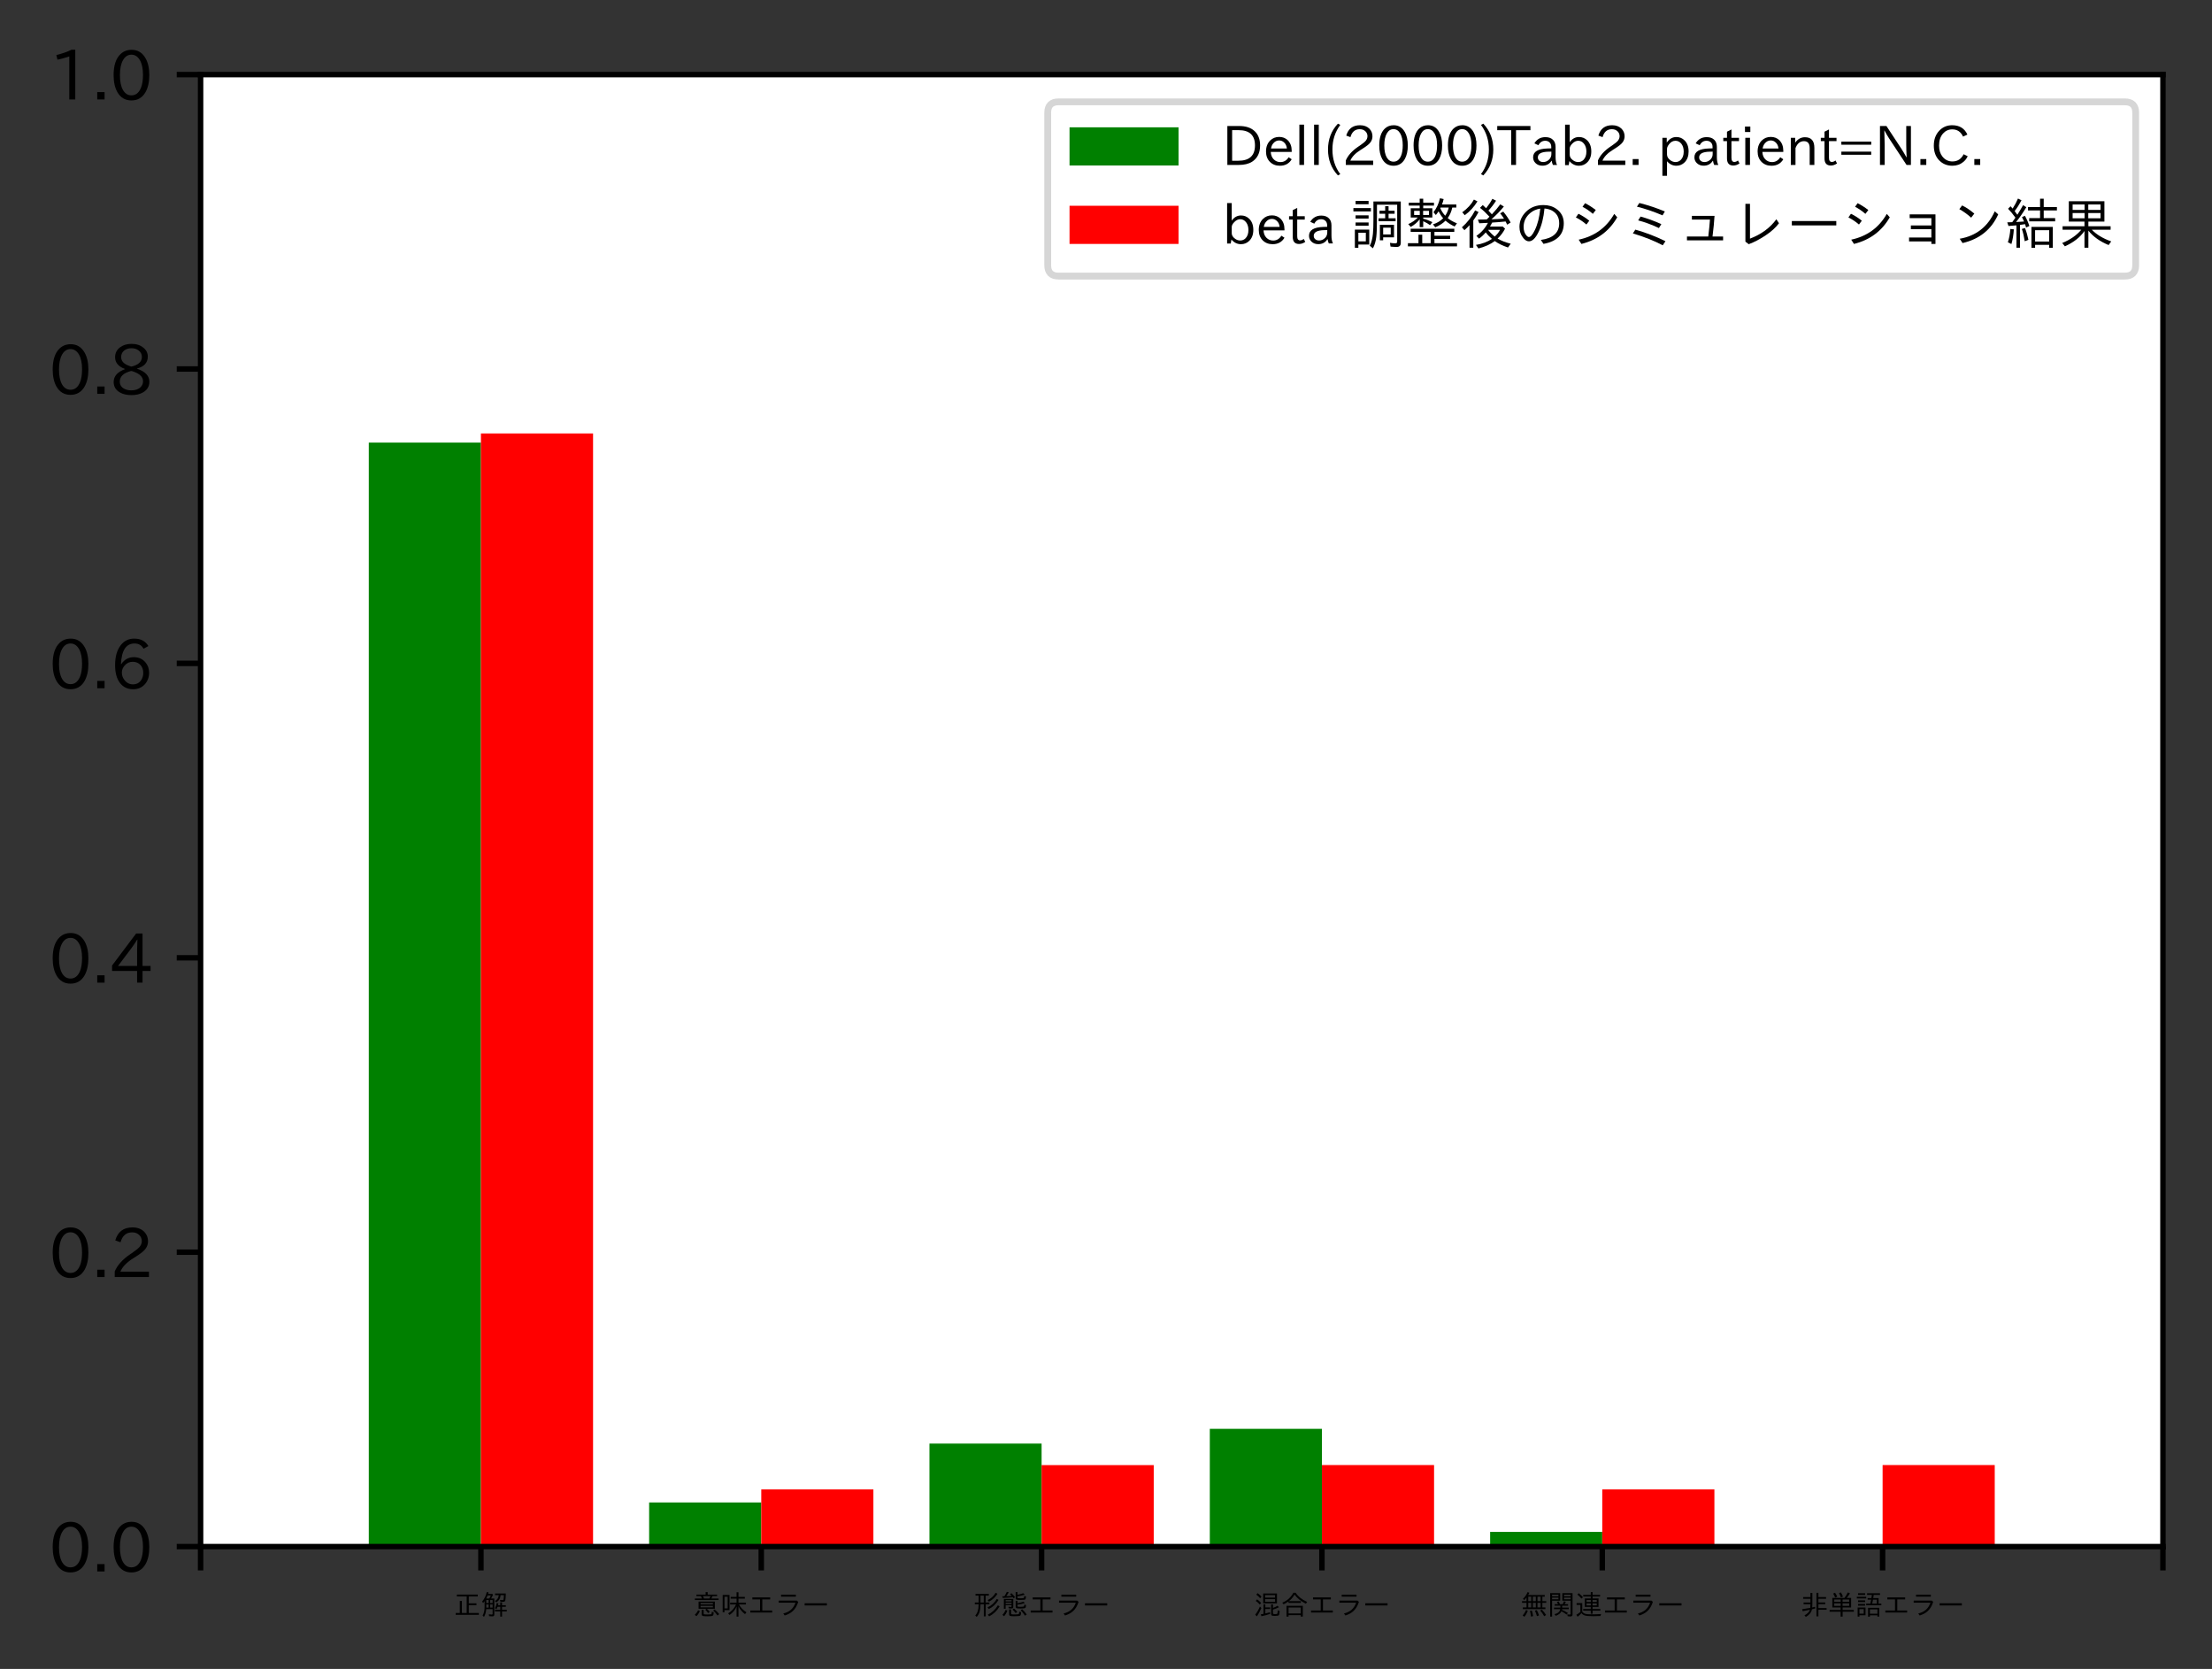 <?xml version="1.0" encoding="utf-8" standalone="no"?>
<!DOCTYPE svg PUBLIC "-//W3C//DTD SVG 1.1//EN"
  "http://www.w3.org/Graphics/SVG/1.1/DTD/svg11.dtd">
<!-- Created with matplotlib (https://matplotlib.org/) -->
<svg height="244.902pt" version="1.1" viewBox="0 0 324.639 244.902" width="324.639pt" xmlns="http://www.w3.org/2000/svg" xmlns:xlink="http://www.w3.org/1999/xlink">
 <rect x="0" y="0" width="324.639" height="244.902" fill="#333333" stroke="none"/>
 <defs>
  <style type="text/css">*{stroke-linecap:butt;stroke-linejoin:round;}</style>
 </defs>
 <g id="figure_1">
  <g id="patch_1">
   <path d="M 0 244.902 
L 324.639 244.902 
L 324.639 0 
L 0 0 
z
" style="fill:none;"/>
  </g>
  <g id="axes_1">
   <g id="patch_2">
    <path d="M 29.439 226.945 
L 317.439 226.945 
L 317.439 10.945 
L 29.439 10.945 
z
" style="fill:#ffffff;"/>
   </g>
   <g id="patch_3">
    <path clip-path="url(#pea7153e21b)" d="M 54.125 226.945 
L 70.582 226.945 
L 70.582 64.945 
L 54.125 64.945 
z
" style="fill:#008000;"/>
   </g>
   <g id="patch_4">
    <path clip-path="url(#pea7153e21b)" d="M 95.268 226.945 
L 111.725 226.945 
L 111.725 220.465 
L 95.268 220.465 
z
" style="fill:#008000;"/>
   </g>
   <g id="patch_5">
    <path clip-path="url(#pea7153e21b)" d="M 136.41 226.945 
L 152.868 226.945 
L 152.868 211.825 
L 136.41 211.825 
z
" style="fill:#008000;"/>
   </g>
   <g id="patch_6">
    <path clip-path="url(#pea7153e21b)" d="M 177.553 226.945 
L 194.01 226.945 
L 194.01 209.665 
L 177.553 209.665 
z
" style="fill:#008000;"/>
   </g>
   <g id="patch_7">
    <path clip-path="url(#pea7153e21b)" d="M 218.696 226.945 
L 235.153 226.945 
L 235.153 224.785 
L 218.696 224.785 
z
" style="fill:#008000;"/>
   </g>
   <g id="patch_8">
    <path clip-path="url(#pea7153e21b)" d="M 259.839 226.945 
L 276.296 226.945 
L 276.296 226.945 
L 259.839 226.945 
z
" style="fill:#008000;"/>
   </g>
   <g id="patch_9">
    <path clip-path="url(#pea7153e21b)" d="M 70.582 226.945 
L 87.039 226.945 
L 87.039 63.607 
L 70.582 63.607 
z
" style="fill:#ff0000;"/>
   </g>
   <g id="patch_10">
    <path clip-path="url(#pea7153e21b)" d="M 111.725 226.945 
L 128.182 226.945 
L 128.182 218.558 
L 111.725 218.558 
z
" style="fill:#ff0000;"/>
   </g>
   <g id="patch_11">
    <path clip-path="url(#pea7153e21b)" d="M 152.868 226.945 
L 169.325 226.945 
L 169.325 214.987 
L 152.868 214.987 
z
" style="fill:#ff0000;"/>
   </g>
   <g id="patch_12">
    <path clip-path="url(#pea7153e21b)" d="M 194.01 226.945 
L 210.468 226.945 
L 210.468 214.981 
L 194.01 214.981 
z
" style="fill:#ff0000;"/>
   </g>
   <g id="patch_13">
    <path clip-path="url(#pea7153e21b)" d="M 235.153 226.945 
L 251.61 226.945 
L 251.61 218.558 
L 235.153 218.558 
z
" style="fill:#ff0000;"/>
   </g>
   <g id="patch_14">
    <path clip-path="url(#pea7153e21b)" d="M 276.296 226.945 
L 292.753 226.945 
L 292.753 214.981 
L 276.296 214.981 
z
" style="fill:#ff0000;"/>
   </g>
   <g id="matplotlib.axis_1">
    <g id="xtick_1">
     <g id="line2d_1">
      <defs>
       <path d="M 0 0 
L 0 3.5 
" id="m0d20585766" style="stroke:#000000;stroke-width:0.8;"/>
      </defs>
      <g>
       <use style="stroke:#000000;stroke-width:0.8;" x="29.439" xlink:href="#m0d20585766" y="226.945"/>
      </g>
     </g>
    </g>
    <g id="xtick_2">
     <g id="line2d_2">
      <g>
       <use style="stroke:#000000;stroke-width:0.8;" x="70.582" xlink:href="#m0d20585766" y="226.945"/>
      </g>
     </g>
     <g id="text_1">
      <!-- 正解 -->
      <g transform="translate(66.582 236.942)scale(0.04 -0.04)">
       <defs>
        <path d="M 55.422 6.391 
L 92.438 6.391 
L 92.438 -0.484 
L 7.516 -0.484 
L 7.516 6.391 
L 22.516 6.391 
L 22.516 50.484 
L 30.219 50.484 
L 30.219 6.391 
L 47.797 6.391 
L 47.797 67 
L 11.719 67 
L 11.719 73.875 
L 88.422 73.875 
L 88.422 67 
L 55.422 67 
L 55.422 41.703 
L 83.641 41.703 
L 83.641 35.016 
L 55.422 35.016 
z
" id="IPAexGothic-27491"/>
        <path d="M 70.906 34.719 
L 70.906 45.406 
L 77.391 45.406 
L 77.391 34.719 
L 91.406 34.719 
L 91.406 28.906 
L 77.391 28.906 
L 77.391 18.109 
L 94.875 18.109 
L 94.875 12.109 
L 77.391 12.109 
L 77.391 -6.984 
L 70.906 -6.984 
L 70.906 12.109 
L 51.609 12.109 
L 51.609 18.109 
L 70.906 18.109 
L 70.906 28.906 
L 60.891 28.906 
Q 59.078 23.875 56.594 19.828 
L 51.609 24.125 
Q 56.25 32.375 57.906 42.719 
L 64.109 41.609 
Q 63.328 37.75 62.594 34.719 
z
M 37.406 59.422 
L 49.078 59.422 
L 49.078 0.984 
Q 49.078 -3.328 46.969 -4.781 
Q 45.312 -6 40.969 -6 
Q 35.156 -6 29.984 -5.328 
L 28.953 1.609 
Q 35.594 0.484 39.797 0.484 
Q 42.875 0.484 42.875 3.328 
L 42.875 20.609 
L 19.391 20.609 
Q 18.609 4.734 11.281 -8.016 
L 6.156 -2.781 
Q 13.484 8.844 13.484 29.203 
L 13.484 49.703 
Q 11.531 46.875 8.062 42.828 
L 4.391 48.344 
Q 17.281 63.328 21.297 83.109 
L 28.078 81.844 
Q 27.297 78.812 26.859 77.484 
L 26.562 76.422 
L 41.453 76.422 
L 44.578 73.188 
Q 41.453 66.219 37.406 59.422 
z
M 28.266 53.906 
L 19.672 53.906 
L 19.672 42.922 
L 28.266 42.922 
z
M 33.984 53.906 
L 33.984 42.922 
L 42.875 42.922 
L 42.875 53.906 
z
M 28.266 37.594 
L 19.672 37.594 
L 19.672 26.125 
L 28.266 26.125 
z
M 33.984 37.594 
L 33.984 26.125 
L 42.875 26.125 
L 42.875 37.594 
z
M 30.766 59.422 
Q 33.938 64.703 36.281 70.797 
L 24.562 70.797 
Q 22.016 64.062 19.484 59.422 
z
M 72.219 71.781 
Q 70.844 54.203 56.203 45.266 
L 51.516 50.391 
Q 63.875 56.641 65.484 71.781 
L 51.812 71.781 
L 51.812 77.781 
L 91.312 77.781 
Q 90.828 59.234 89.594 53.469 
Q 88.875 49.906 86.812 48.484 
Q 85.062 47.359 81 47.359 
Q 75.984 47.359 71.188 48.094 
L 70.312 54.297 
Q 75.297 53.469 78.812 53.469 
Q 82.281 53.469 83.016 56.25 
Q 83.938 59.859 84.375 71.781 
z
" id="IPAexGothic-35299"/>
       </defs>
       <use xlink:href="#IPAexGothic-27491"/>
       <use x="100" xlink:href="#IPAexGothic-35299"/>
      </g>
     </g>
    </g>
    <g id="xtick_3">
     <g id="line2d_3">
      <g>
       <use style="stroke:#000000;stroke-width:0.8;" x="111.725" xlink:href="#m0d20585766" y="226.945"/>
      </g>
     </g>
     <g id="text_2">
      <!-- 意味エラー -->
      <g transform="translate(101.725 236.942)scale(0.04 -0.04)">
       <defs>
        <path d="M 50.094 21.781 
Q 55.672 17.141 60.891 10.406 
L 55.078 6.109 
Q 49.469 13.719 44.531 18.359 
L 49.812 21.781 
L 20.016 21.781 
L 20.016 48.188 
L 79.781 48.188 
L 79.781 21.781 
z
M 27.297 42.875 
L 27.297 37.797 
L 72.609 37.797 
L 72.609 42.875 
z
M 27.297 32.625 
L 27.297 27.094 
L 72.609 27.094 
L 72.609 32.625 
z
M 53.422 73.781 
L 87.891 73.781 
L 87.891 68.266 
L 71.188 68.266 
Q 69.344 63.531 67 59.516 
L 93.406 59.516 
L 93.406 53.812 
L 6.5 53.812 
L 6.5 59.516 
L 32.516 59.516 
Q 30.953 63.766 28.422 68.266 
L 12.016 68.266 
L 12.016 73.781 
L 45.906 73.781 
L 45.906 82.953 
L 53.422 82.953 
z
M 36.188 68.266 
Q 37.891 65.141 39.891 59.516 
L 59.812 59.516 
Q 62.016 63.531 63.625 68.266 
z
M 6.203 -0.391 
Q 13.578 6.547 18.406 16.312 
L 24.703 13.484 
Q 19.922 2.25 12.109 -5.422 
z
M 31.391 17.672 
L 38.719 17.672 
L 38.719 4.984 
Q 38.719 2 40.328 1.562 
Q 42.141 0.875 51.312 0.875 
Q 65.375 0.875 66.797 2.203 
Q 68.172 3.375 68.609 10.984 
L 75.531 9.078 
Q 75.391 -0.531 72.406 -3.219 
Q 69.531 -5.812 53.125 -5.812 
Q 38.328 -5.812 35.297 -4.5 
Q 31.391 -3.031 31.391 2.203 
z
M 89.5 -2.984 
Q 82.906 6.984 73.484 15.484 
L 78.719 19.281 
Q 87.984 11.812 95.703 2.203 
z
" id="IPAexGothic-24847"/>
        <path d="M 68.219 37.703 
Q 77.203 20.516 95.703 8.891 
L 90.328 2.203 
Q 74.312 14.594 66.312 31.109 
L 66.312 -6.984 
L 59.422 -6.984 
L 59.422 30.172 
Q 52.047 11.672 33.641 -0.922 
L 28.516 4.984 
Q 48.344 16.75 57.516 37.703 
L 35.844 37.703 
L 35.844 44.094 
L 59.422 44.094 
L 59.422 58.984 
L 37.844 58.984 
L 37.844 65.281 
L 59.422 65.281 
L 59.422 82.375 
L 66.312 82.375 
L 66.312 65.281 
L 89.797 65.281 
L 89.797 58.984 
L 66.312 58.984 
L 66.312 44.094 
L 93.797 44.094 
L 93.797 37.703 
z
M 33.5 72.406 
L 33.5 16.797 
L 15.094 16.797 
L 15.094 8.984 
L 8.406 8.984 
L 8.406 72.406 
z
M 15.094 66.016 
L 15.094 23.094 
L 26.703 23.094 
L 26.703 66.016 
z
" id="IPAexGothic-21619"/>
        <path d="M 17.328 63.484 
L 82.719 63.484 
L 82.719 56.156 
L 53.812 56.156 
L 53.812 15.438 
L 89.984 15.438 
L 89.984 8.016 
L 10.016 8.016 
L 10.016 15.438 
L 45.516 15.438 
L 45.516 56.156 
L 17.328 56.156 
z
" id="IPAexGothic-12456"/>
        <path d="M 22.609 73.578 
L 76.906 73.578 
L 76.906 66.156 
L 22.609 66.156 
z
M 14.016 51.609 
L 80.812 51.609 
L 85.594 47.078 
Q 79.203 26.078 65.922 13.672 
Q 54.297 2.828 36.031 -2.828 
L 30.812 4.594 
Q 64.844 12.25 75.531 44.188 
L 14.016 44.188 
z
" id="IPAexGothic-12521"/>
        <path d="M 9.188 42 
L 90.766 42 
L 90.766 33.984 
L 9.188 33.984 
z
" id="IPAexGothic-12540"/>
       </defs>
       <use xlink:href="#IPAexGothic-24847"/>
       <use x="100" xlink:href="#IPAexGothic-21619"/>
       <use x="200" xlink:href="#IPAexGothic-12456"/>
       <use x="300" xlink:href="#IPAexGothic-12521"/>
       <use x="400" xlink:href="#IPAexGothic-12540"/>
      </g>
     </g>
    </g>
    <g id="xtick_4">
     <g id="line2d_4">
      <g>
       <use style="stroke:#000000;stroke-width:0.8;" x="152.868" xlink:href="#m0d20585766" y="226.945"/>
      </g>
     </g>
     <g id="text_3">
      <!-- 形態エラー -->
      <g transform="translate(142.868 236.942)scale(0.04 -0.04)">
       <defs>
        <path d="M 44.625 70.125 
L 44.625 44.672 
L 58.5 44.672 
L 58.5 38.375 
L 44.922 38.375 
L 44.922 -6 
L 38.031 -6 
L 38.031 38.375 
L 25.828 38.375 
L 25.828 37.406 
Q 25.828 22.266 22.906 11.859 
Q 19.781 0.922 11.812 -8.203 
L 6.641 -2.828 
Q 18.953 10.406 18.953 36.578 
L 18.953 38.375 
L 5.031 38.375 
L 5.031 44.672 
L 18.953 44.672 
L 18.953 70.125 
L 7.516 70.125 
L 7.516 76.422 
L 56.391 76.422 
L 56.391 70.125 
z
M 37.75 70.125 
L 25.828 70.125 
L 25.828 44.672 
L 37.75 44.672 
z
M 52.641 0.094 
Q 75.922 11.531 89.5 34.422 
L 96 30.719 
Q 81.5 6.297 57.625 -6 
z
M 52.094 53.516 
Q 71.344 62.984 81.203 80.328 
L 88.031 76.703 
Q 76.125 57.766 57.031 47.906 
z
M 51.609 27 
Q 73.188 36.422 85.5 57.906 
L 92 54.391 
Q 78.516 31.734 56.391 20.906 
z
" id="IPAexGothic-24418"/>
        <path d="M 13.531 67.828 
Q 19.047 75.922 22.406 83.984 
L 29.641 82.328 
Q 24.953 74.078 20.609 67.922 
Q 29 68.062 40.531 68.797 
Q 37.453 72.266 34.234 75.484 
L 39.406 78.906 
Q 46.625 72.266 52.734 64.312 
L 47.219 60.203 
Q 46.094 61.719 44.094 64.312 
Q 31.547 62.406 7.719 61.531 
L 5.609 67.672 
Q 12.938 67.672 13.531 67.828 
z
M 46.188 58.016 
L 46.188 29.688 
Q 46.188 25.344 44.391 24.031 
Q 42.828 22.906 38.922 22.906 
Q 34.516 22.906 29.391 23.391 
L 28.422 29.391 
Q 33.344 28.516 37.109 28.516 
Q 39.703 28.516 39.703 31.203 
L 39.703 35.109 
L 18.109 35.109 
L 18.109 21.734 
L 11.625 21.734 
L 11.625 58.016 
z
M 18.109 53.422 
L 18.109 48.875 
L 39.703 48.875 
L 39.703 53.422 
z
M 18.109 44.281 
L 18.109 39.594 
L 39.703 39.594 
L 39.703 44.281 
z
M 61.422 42.281 
Q 73.484 43.891 83.25 47.906 
L 88.625 42.578 
Q 75.25 38.422 61.422 36.672 
L 61.422 32.562 
Q 61.422 29.828 63.531 29.391 
Q 65.875 28.906 72.656 28.906 
Q 84.422 28.906 85.453 31.109 
Q 86.188 32.719 86.328 37.156 
L 92.922 35.594 
Q 92.922 34.672 92.828 34.375 
Q 92.531 27.641 90.922 25.594 
Q 88.672 22.703 72.859 22.703 
Q 59.625 22.703 57.125 24.312 
Q 54.828 25.984 54.828 30.172 
L 54.828 50.984 
L 61.422 50.984 
z
M 61.422 73.094 
Q 73.922 75.344 82.625 79 
L 88.141 73.578 
Q 75.734 69.484 61.422 67.391 
L 61.422 64.109 
Q 61.422 61.328 63.141 60.688 
Q 64.938 60.203 71.234 60.203 
Q 83.734 60.203 84.906 61.719 
Q 86.234 63.141 86.234 68.703 
L 92.719 67.188 
Q 92.281 57.422 89.75 55.906 
Q 86.812 54.203 71.734 54.203 
Q 60.938 54.203 58.109 55.328 
Q 54.828 56.641 54.828 61.281 
L 54.828 83.016 
L 61.422 83.016 
z
M 6.203 -0.391 
Q 13.875 6.984 17.828 17.672 
L 24.422 15.484 
Q 20.125 2.828 12.203 -5.516 
z
M 30.719 19.484 
L 38.031 19.484 
L 38.031 5.609 
Q 38.031 2.297 40.047 1.656 
Q 41.891 0.984 50.641 0.984 
Q 64.984 0.984 66.547 2.984 
Q 67.828 4.594 67.828 11.375 
L 74.859 9.281 
Q 74.703 -0.688 71.734 -3.219 
Q 68.891 -5.609 49.031 -5.609 
Q 37.312 -5.609 34.422 -4.391 
Q 30.719 -2.781 30.719 2.094 
z
M 89.109 -3.516 
Q 81.688 8.109 73.094 16.406 
L 78.812 19.922 
Q 87.156 12.312 95.406 0.875 
z
M 54.938 5.906 
Q 48.969 13.719 43.219 18.703 
L 48.531 23 
Q 55.422 17.047 60.688 10.594 
z
" id="IPAexGothic-24907"/>
       </defs>
       <use xlink:href="#IPAexGothic-24418"/>
       <use x="100" xlink:href="#IPAexGothic-24907"/>
       <use x="200" xlink:href="#IPAexGothic-12456"/>
       <use x="300" xlink:href="#IPAexGothic-12521"/>
       <use x="400" xlink:href="#IPAexGothic-12540"/>
      </g>
     </g>
    </g>
    <g id="xtick_5">
     <g id="line2d_5">
      <g>
       <use style="stroke:#000000;stroke-width:0.8;" x="194.01" xlink:href="#m0d20585766" y="226.945"/>
      </g>
     </g>
     <g id="text_4">
      <!-- 混合エラー -->
      <g transform="translate(184.01 236.942)scale(0.04 -0.04)">
       <defs>
        <path d="M 35.5 3.219 
L 35.5 37.891 
L 42.391 37.891 
L 42.391 26.906 
L 60.062 26.906 
L 60.062 20.906 
L 42.391 20.906 
L 42.391 4.688 
Q 52.547 6.984 59.766 9.078 
L 60.062 3.078 
Q 44.781 -2.25 28.172 -5.516 
L 25.594 1.312 
Q 31.891 2.391 35.5 3.219 
z
M 85.016 77.875 
L 85.016 41.609 
L 34.516 41.609 
L 34.516 77.875 
z
M 41.5 71.969 
L 41.5 62.797 
L 78.031 62.797 
L 78.031 71.969 
z
M 41.5 57.172 
L 41.5 47.516 
L 78.031 47.516 
L 78.031 57.172 
z
M 70.406 25 
Q 80.125 28.219 87.109 32.906 
L 92.281 27.484 
Q 83.203 22.469 70.406 18.891 
L 70.406 6.109 
Q 70.406 3.422 72.312 2.688 
Q 73.969 2.094 78.328 2.094 
Q 85.359 2.094 86.422 4.109 
Q 87.641 6.734 87.797 16.219 
L 94.828 13.812 
Q 94.047 0.984 92.188 -1.516 
Q 89.938 -4.391 78.031 -4.391 
Q 69.438 -4.391 67 -3.375 
Q 63.625 -2.047 63.625 2.984 
L 63.625 37.891 
L 70.406 37.891 
z
M 23.438 60.406 
Q 17.672 67.234 9.234 73.781 
L 14.016 79.109 
Q 21.234 74.359 28.328 66.406 
z
M 21.922 37.406 
Q 15.094 45.406 7.234 50.781 
L 12.016 56.297 
Q 20.844 50.141 27 43.109 
z
M 5.328 0.094 
Q 14.938 12.5 22.516 29.984 
L 27.828 24.422 
Q 19.828 6.109 11.328 -6.109 
z
" id="IPAexGothic-28151"/>
        <path d="M 28.609 49.812 
L 72.703 49.812 
L 72.703 43.406 
L 27.297 43.406 
L 27.297 48.828 
Q 19.922 43.406 9.281 38.328 
L 4.594 44.188 
Q 31.344 54.828 45.172 80.422 
L 53.609 80.422 
Q 67.672 59.469 95.703 46.922 
L 91.109 40.438 
Q 64.359 53.375 49.609 73.922 
Q 41.406 59.469 28.609 49.812 
z
M 79.891 32.625 
L 79.891 -7.031 
L 72.469 -7.031 
L 72.469 -1.516 
L 27.594 -1.516 
L 27.594 -7.031 
L 20.062 -7.031 
L 20.062 32.625 
z
M 27.594 26.422 
L 27.594 4.688 
L 72.469 4.688 
L 72.469 26.422 
z
" id="IPAexGothic-21512"/>
       </defs>
       <use xlink:href="#IPAexGothic-28151"/>
       <use x="100" xlink:href="#IPAexGothic-21512"/>
       <use x="200" xlink:href="#IPAexGothic-12456"/>
       <use x="300" xlink:href="#IPAexGothic-12521"/>
       <use x="400" xlink:href="#IPAexGothic-12540"/>
      </g>
     </g>
    </g>
    <g id="xtick_6">
     <g id="line2d_6">
      <g>
       <use style="stroke:#000000;stroke-width:0.8;" x="235.153" xlink:href="#m0d20585766" y="226.945"/>
      </g>
     </g>
     <g id="text_5">
      <!-- 無関連エラー -->
      <g transform="translate(223.153 236.942)scale(0.04 -0.04)">
       <defs>
        <path d="M 80.219 66.219 
L 80.219 49.812 
L 94.438 49.812 
L 94.438 43.609 
L 80.219 43.609 
L 80.219 26.812 
L 91.406 26.812 
L 91.406 20.609 
L 8.5 20.609 
L 8.5 26.812 
L 22.016 26.812 
L 22.016 43.609 
L 5.516 43.609 
L 5.516 49.812 
L 22.016 49.812 
L 22.016 63.188 
Q 18.062 57.672 13.812 53.719 
L 8.938 58.297 
Q 20.172 68.656 26.031 82.906 
L 32.719 80.609 
Q 31.844 78.766 28.125 72.312 
L 89.016 72.312 
L 89.016 66.219 
z
M 28.516 66.219 
L 28.516 49.812 
L 39.312 49.812 
L 39.312 66.219 
z
M 45.406 66.219 
L 45.406 49.812 
L 56.203 49.812 
L 56.203 66.219 
z
M 62.312 66.219 
L 62.312 49.812 
L 73.734 49.812 
L 73.734 66.219 
z
M 73.734 43.609 
L 62.312 43.609 
L 62.312 26.812 
L 73.734 26.812 
z
M 56.203 43.609 
L 45.406 43.609 
L 45.406 26.812 
L 56.203 26.812 
z
M 39.312 43.609 
L 28.516 43.609 
L 28.516 26.812 
L 39.312 26.812 
z
M 7.906 -2.484 
Q 15.578 5.766 20.219 17.281 
L 26.812 14.594 
Q 21.875 1.422 14.203 -7.625 
z
M 38.531 -6.891 
Q 37.359 4 34.719 14.109 
L 41.5 15.484 
Q 44.828 5.469 46.297 -5.172 
z
M 60.297 -5.328 
Q 57.172 6.453 52.828 14.891 
L 59.719 17.094 
Q 64.062 9.031 67.922 -2.484 
z
M 87.016 -5.609 
Q 79.594 7.328 72.125 15.484 
L 78.219 18.891 
Q 87.156 9.516 93.891 -0.984 
z
" id="IPAexGothic-28961"/>
        <path d="M 45.609 79.109 
L 45.609 51.375 
L 15.875 51.375 
L 15.875 -7.031 
L 8.891 -7.031 
L 8.891 79.109 
z
M 15.875 73.578 
L 15.875 67.672 
L 39.203 67.672 
L 39.203 73.578 
z
M 15.875 62.797 
L 15.875 56.688 
L 39.203 56.688 
L 39.203 62.797 
z
M 90.969 79.109 
L 90.969 0.688 
Q 90.969 -6.391 82.766 -6.391 
Q 77.438 -6.391 73 -5.719 
L 71.781 1.516 
Q 75.641 0.484 80.562 0.484 
Q 83.891 0.484 83.891 3.812 
L 83.891 51.375 
L 53.469 51.375 
L 53.469 79.109 
z
M 59.859 73.578 
L 59.859 67.672 
L 83.891 67.672 
L 83.891 73.578 
z
M 59.859 62.797 
L 59.859 56.688 
L 83.891 56.688 
L 83.891 62.797 
z
M 37.891 38.719 
Q 36.375 42.391 33.594 46.484 
L 39.984 48.781 
Q 42.328 44.781 44.672 38.719 
L 55.078 38.719 
Q 58.062 44.484 59.469 49.172 
L 66.5 47.219 
Q 63.812 41.703 61.766 38.719 
L 74.469 38.719 
L 74.469 33.016 
L 52.984 33.016 
L 52.984 26.125 
L 77 26.125 
L 77 20.312 
L 52.594 20.312 
Q 52.547 19.734 52.094 17.828 
Q 62.75 13.484 73.969 6.391 
L 69.188 0.531 
Q 60.75 6.891 51.266 11.922 
Q 51.219 11.969 50.641 12.312 
Q 50.391 12.453 50.297 12.5 
Q 45.016 1.562 29.297 -4 
L 24.812 1.906 
Q 43.266 6.391 45.797 20.312 
L 22.906 20.312 
L 22.906 26.125 
L 46.297 26.125 
L 46.297 33.016 
L 25.391 33.016 
L 25.391 38.719 
z
" id="IPAexGothic-38306"/>
        <path d="M 57.812 59.625 
L 57.812 66.797 
L 30.078 66.797 
L 30.078 72.609 
L 57.812 72.609 
L 57.812 83.016 
L 64.5 83.016 
L 64.5 72.609 
L 92 72.609 
L 92 66.797 
L 64.5 66.797 
L 64.5 59.625 
L 86.281 59.625 
L 86.281 28.562 
L 64.5 28.562 
L 64.5 21 
L 92.969 21 
L 92.969 14.984 
L 64.5 14.984 
L 64.5 3.719 
L 57.812 3.719 
L 57.812 14.984 
L 29.984 14.984 
L 29.984 21 
L 57.812 21 
L 57.812 28.562 
L 35.984 28.562 
L 35.984 59.625 
z
M 58.016 53.906 
L 42.484 53.906 
L 42.484 46.922 
L 58.016 46.922 
z
M 64.312 53.906 
L 64.312 46.922 
L 79.781 46.922 
L 79.781 53.906 
z
M 58.016 41.406 
L 42.484 41.406 
L 42.484 34.188 
L 58.016 34.188 
z
M 64.312 41.406 
L 64.312 34.188 
L 79.781 34.188 
L 79.781 41.406 
z
M 26.562 11.188 
Q 30.422 5.859 37.062 3.562 
Q 43.656 1.375 61.469 1.375 
Q 75.984 1.375 95.953 2.594 
Q 94.094 -0.828 93.359 -4.781 
Q 76.266 -5.422 66.844 -5.422 
Q 44.875 -5.422 36.188 -2.828 
Q 28.031 -0.25 23.688 5.906 
Q 18.359 -0.531 9.578 -7.516 
L 4.984 -0.203 
Q 13.719 4.938 19.672 10.203 
L 19.672 35.984 
L 5.859 35.984 
L 5.859 42.672 
L 26.562 42.672 
z
M 23.781 58.984 
Q 15.922 68.406 8.688 73.875 
L 13.578 78.906 
Q 23.484 71.047 29.109 64.406 
z
" id="IPAexGothic-36899"/>
       </defs>
       <use xlink:href="#IPAexGothic-28961"/>
       <use x="100" xlink:href="#IPAexGothic-38306"/>
       <use x="200" xlink:href="#IPAexGothic-36899"/>
       <use x="300" xlink:href="#IPAexGothic-12456"/>
       <use x="400" xlink:href="#IPAexGothic-12521"/>
       <use x="500" xlink:href="#IPAexGothic-12540"/>
      </g>
     </g>
    </g>
    <g id="xtick_7">
     <g id="line2d_7">
      <g>
       <use style="stroke:#000000;stroke-width:0.8;" x="276.296" xlink:href="#m0d20585766" y="226.945"/>
      </g>
     </g>
     <g id="text_6">
      <!-- 非単語エラー -->
      <g transform="translate(264.296 236.942)scale(0.04 -0.04)">
       <defs>
        <path d="M 41.75 26.609 
Q 45.844 27.391 52.484 29.156 
L 52.781 23.047 
Q 44.969 21.047 40.875 19.922 
Q 37.547 2.938 18.406 -8.156 
L 13.375 -2.391 
Q 29.828 6.453 33.297 18.219 
Q 18.312 14.891 7.078 12.938 
L 4.5 20.125 
Q 16.266 21.625 29.781 24.219 
L 34.469 25.047 
Q 34.969 29.344 35.109 37.844 
L 35.109 38.531 
L 10.016 38.531 
L 10.016 44.828 
L 35.109 44.828 
L 35.109 58.297 
L 8.5 58.297 
L 8.5 64.594 
L 35.109 64.594 
L 35.109 79.781 
L 42.281 79.781 
L 42.281 41.016 
Q 42.281 33.109 41.75 26.609 
z
M 64.5 64.594 
L 92.484 64.594 
L 92.484 58.297 
L 64.5 58.297 
L 64.5 44.922 
L 89.5 44.922 
L 89.5 38.625 
L 64.5 38.625 
L 64.5 24.422 
L 94.484 24.422 
L 94.484 18.109 
L 64.5 18.109 
L 64.5 -6 
L 57.328 -6 
L 57.328 80.328 
L 64.5 80.328 
z
" id="IPAexGothic-38750"/>
        <path d="M 84.422 26.703 
L 53.328 26.703 
L 53.328 17.484 
L 94.438 17.484 
L 94.438 11.078 
L 53.328 11.078 
L 53.328 -7.031 
L 45.906 -7.031 
L 45.906 11.078 
L 5.516 11.078 
L 5.516 17.484 
L 45.906 17.484 
L 45.906 26.703 
L 15.531 26.703 
L 15.531 61.719 
L 60.203 61.719 
Q 67.094 70.844 72.516 81.844 
L 80.125 78.328 
Q 74.656 69.188 68.406 61.719 
L 84.422 61.719 
z
M 77.297 32.516 
L 77.297 41.797 
L 53.125 41.797 
L 53.125 32.516 
z
M 77.297 47.312 
L 77.297 55.906 
L 53.125 55.906 
L 53.125 47.312 
z
M 22.609 55.906 
L 22.609 47.312 
L 46.188 47.312 
L 46.188 55.906 
z
M 22.609 41.797 
L 22.609 32.516 
L 46.188 32.516 
L 46.188 41.797 
z
M 46.922 63.484 
Q 44.578 70.797 39.984 78.906 
L 46.828 81.891 
Q 51.125 75.531 54.594 66.406 
z
M 25.828 62.984 
Q 22.703 71.297 18.609 77.484 
L 25.391 80.516 
Q 29.734 75 33.5 65.922 
z
" id="IPAexGothic-21336"/>
        <path d="M 37.312 26.312 
L 37.312 -2 
L 14.984 -2 
L 14.984 -6.984 
L 8.406 -6.984 
L 8.406 26.312 
z
M 14.984 20.516 
L 14.984 3.812 
L 30.719 3.812 
L 30.719 20.516 
z
M 67.281 72.797 
Q 66.312 64.5 65.719 60.984 
L 85.297 60.984 
L 85.297 40.719 
L 95.406 40.719 
L 95.406 34.719 
L 39.703 34.719 
L 39.703 40.719 
L 55.031 40.719 
Q 55.125 41.266 57.625 53.375 
L 57.906 55.172 
L 45.016 55.172 
L 45.016 60.984 
L 58.891 60.984 
Q 58.984 61.188 58.984 61.672 
Q 59.859 66.547 60.688 72.797 
L 43.016 72.797 
L 43.016 78.812 
L 90.484 78.812 
L 90.484 72.797 
z
M 78.812 55.172 
L 64.703 55.172 
Q 62.703 44.281 61.922 40.719 
L 78.812 40.719 
z
M 87.594 25.391 
L 87.594 -6.984 
L 80.906 -6.984 
L 80.906 -2.094 
L 53.422 -2.094 
L 53.422 -7.078 
L 46.734 -7.078 
L 46.734 25.391 
z
M 53.422 19.578 
L 53.422 3.719 
L 80.906 3.719 
L 80.906 19.578 
z
M 9.906 78.812 
L 35.844 78.812 
L 35.844 72.797 
L 9.906 72.797 
z
M 5.422 65.719 
L 39.844 65.719 
L 39.844 59.625 
L 5.422 59.625 
z
M 9.906 52.484 
L 35.844 52.484 
L 35.844 46.484 
L 9.906 46.484 
z
M 9.906 39.406 
L 35.844 39.406 
L 35.844 33.406 
L 9.906 33.406 
z
" id="IPAexGothic-35486"/>
       </defs>
       <use xlink:href="#IPAexGothic-38750"/>
       <use x="100" xlink:href="#IPAexGothic-21336"/>
       <use x="200" xlink:href="#IPAexGothic-35486"/>
       <use x="300" xlink:href="#IPAexGothic-12456"/>
       <use x="400" xlink:href="#IPAexGothic-12521"/>
       <use x="500" xlink:href="#IPAexGothic-12540"/>
      </g>
     </g>
    </g>
    <g id="xtick_8">
     <g id="line2d_8">
      <g>
       <use style="stroke:#000000;stroke-width:0.8;" x="317.439" xlink:href="#m0d20585766" y="226.945"/>
      </g>
     </g>
    </g>
   </g>
   <g id="matplotlib.axis_2">
    <g id="ytick_1">
     <g id="line2d_9">
      <defs>
       <path d="M 0 0 
L -3.5 0 
" id="m9cc2855b9d" style="stroke:#000000;stroke-width:0.8;"/>
      </defs>
      <g>
       <use style="stroke:#000000;stroke-width:0.8;" x="29.439" xlink:href="#m9cc2855b9d" y="226.945"/>
      </g>
     </g>
     <g id="text_7">
      <!-- 0.0 -->
      <g transform="translate(7.2 230.691)scale(0.1 -0.1)">
       <defs>
        <path d="M 31.844 73.828 
Q 45.016 73.828 52.094 61.625 
Q 57.719 51.953 57.719 36.625 
Q 57.719 21.438 52.094 11.578 
Q 45.125 -0.484 31.5 -0.484 
Q 17.922 -0.484 10.938 11.578 
Q 5.328 21.438 5.328 36.719 
Q 5.328 58.016 15.625 67.719 
Q 22.172 73.828 31.844 73.828 
z
M 31.5 66.656 
Q 23.688 66.656 19.188 58.734 
Q 14.594 50.734 14.594 36.625 
Q 14.594 22.75 19.094 14.797 
Q 23.641 6.984 31.5 6.984 
Q 40.922 6.984 45.453 18.016 
Q 48.438 25.344 48.438 37.109 
Q 48.438 50.875 43.844 58.734 
Q 39.203 66.656 31.5 66.656 
z
" id="IPAexGothic-48"/>
        <path d="M 18.5 0.984 
L 7.719 0.984 
L 7.719 11.766 
L 18.5 11.766 
z
" id="IPAexGothic-46"/>
       </defs>
       <use xlink:href="#IPAexGothic-48"/>
       <use x="62.988" xlink:href="#IPAexGothic-46"/>
       <use x="89.404" xlink:href="#IPAexGothic-48"/>
      </g>
     </g>
    </g>
    <g id="ytick_2">
     <g id="line2d_10">
      <g>
       <use style="stroke:#000000;stroke-width:0.8;" x="29.439" xlink:href="#m9cc2855b9d" y="183.745"/>
      </g>
     </g>
     <g id="text_8">
      <!-- 0.2 -->
      <g transform="translate(7.2 187.491)scale(0.1 -0.1)">
       <defs>
        <path d="M 57.172 0.984 
L 6.984 0.984 
L 6.984 9.281 
Q 12.891 23.047 29.594 34.422 
L 32.375 36.281 
Q 40.922 42.141 43.609 45.406 
Q 46.688 49.266 46.688 53.812 
Q 46.688 58.938 43.062 62.547 
Q 39.062 66.547 32.562 66.547 
Q 19.531 66.547 15.484 52 
L 7.766 54.781 
Q 13.328 73.828 33.062 73.828 
Q 43.844 73.828 50.25 67.438 
Q 55.859 61.672 55.859 53.516 
Q 55.859 47.469 52.25 42.531 
Q 48.922 37.75 36.969 30.281 
L 34.859 29 
Q 19.625 19.578 15.281 8.891 
L 57.172 8.891 
z
" id="IPAexGothic-50"/>
       </defs>
       <use xlink:href="#IPAexGothic-48"/>
       <use x="62.988" xlink:href="#IPAexGothic-46"/>
       <use x="89.404" xlink:href="#IPAexGothic-50"/>
      </g>
     </g>
    </g>
    <g id="ytick_3">
     <g id="line2d_11">
      <g>
       <use style="stroke:#000000;stroke-width:0.8;" x="29.439" xlink:href="#m9cc2855b9d" y="140.545"/>
      </g>
     </g>
     <g id="text_9">
      <!-- 0.4 -->
      <g transform="translate(7.2 144.291)scale(0.1 -0.1)">
       <defs>
        <path d="M 59.578 18.109 
L 47.797 18.109 
L 47.797 0.984 
L 39.797 0.984 
L 39.797 18.109 
L 3.078 18.109 
L 3.078 26.125 
L 38.375 73.094 
L 47.797 73.094 
L 47.797 25.531 
L 59.578 25.531 
z
M 40.281 64.203 
L 39.984 64.203 
Q 35.594 57.125 31.297 51.312 
L 11.859 25.531 
L 39.797 25.531 
L 39.797 49.125 
Q 39.797 54.391 40.281 64.203 
z
" id="IPAexGothic-52"/>
       </defs>
       <use xlink:href="#IPAexGothic-48"/>
       <use x="62.988" xlink:href="#IPAexGothic-46"/>
       <use x="89.404" xlink:href="#IPAexGothic-52"/>
      </g>
     </g>
    </g>
    <g id="ytick_4">
     <g id="line2d_12">
      <g>
       <use style="stroke:#000000;stroke-width:0.8;" x="29.439" xlink:href="#m9cc2855b9d" y="97.345"/>
      </g>
     </g>
     <g id="text_10">
      <!-- 0.6 -->
      <g transform="translate(7.2 101.091)scale(0.1 -0.1)">
       <defs>
        <path d="M 16.5 36.375 
Q 23.578 46.578 34.906 46.578 
Q 45.406 46.578 51.812 39.266 
Q 57.422 32.906 57.422 23.781 
Q 57.422 13.812 51.125 6.781 
Q 44.578 -0.484 34.031 -0.484 
Q 21.484 -0.484 14.406 9.078 
Q 7.516 18.406 7.516 34.812 
Q 7.516 53.516 15.828 64.203 
Q 23.344 73.828 35.5 73.828 
Q 49.859 73.828 56.391 62.891 
L 49.219 58.984 
Q 45.219 66.656 35.938 66.656 
Q 17.484 66.656 16.109 36.375 
z
M 33.453 39.797 
Q 26.312 39.797 21.625 34.469 
Q 17.438 29.688 17.438 24.078 
Q 17.438 18.062 21.141 13.188 
Q 26.125 6.688 33.734 6.688 
Q 41.703 6.688 45.953 13.188 
Q 48.828 17.625 48.828 23.484 
Q 48.828 30.375 45.016 34.812 
Q 40.625 39.797 33.453 39.797 
z
" id="IPAexGothic-54"/>
       </defs>
       <use xlink:href="#IPAexGothic-48"/>
       <use x="62.988" xlink:href="#IPAexGothic-46"/>
       <use x="89.404" xlink:href="#IPAexGothic-54"/>
      </g>
     </g>
    </g>
    <g id="ytick_5">
     <g id="line2d_13">
      <g>
       <use style="stroke:#000000;stroke-width:0.8;" x="29.439" xlink:href="#m9cc2855b9d" y="54.145"/>
      </g>
     </g>
     <g id="text_11">
      <!-- 0.8 -->
      <g transform="translate(7.2 57.891)scale(0.1 -0.1)">
       <defs>
        <path d="M 39.703 37.891 
Q 57.812 31.734 57.812 18.703 
Q 57.812 8.453 48.438 3.078 
Q 41.609 -0.875 31.5 -0.875 
Q 21.344 -0.875 14.5 3.078 
Q 5.422 8.297 5.422 18.406 
Q 5.422 31.062 22.016 37.203 
L 22.016 37.5 
Q 7.516 42.719 7.516 54.828 
Q 7.516 64.062 15.328 69.625 
Q 21.969 74.312 31.547 74.312 
Q 42.234 74.312 48.922 68.797 
Q 55.516 63.578 55.516 55.719 
Q 55.516 42.281 39.703 38.188 
z
M 31.594 41.016 
Q 46.828 44.625 46.828 55.125 
Q 46.828 61.188 41.797 64.844 
Q 37.703 67.922 31.5 67.922 
Q 25.094 67.922 20.797 64.5 
Q 16.406 60.891 16.406 55.031 
Q 16.406 49.219 21.094 45.703 
Q 23.344 43.891 26.906 42.531 
Q 31 40.875 31.594 41.016 
z
M 30.906 34.516 
Q 14.406 30.172 14.406 19 
Q 14.406 12.109 20.516 8.688 
Q 25.094 6.109 31.391 6.109 
Q 40.234 6.109 45.016 10.891 
Q 48.531 14.406 48.531 19.531 
Q 48.531 24.906 43.656 28.906 
Q 40.766 31.156 36.719 32.812 
Q 31.984 34.719 30.906 34.516 
z
" id="IPAexGothic-56"/>
       </defs>
       <use xlink:href="#IPAexGothic-48"/>
       <use x="62.988" xlink:href="#IPAexGothic-46"/>
       <use x="89.404" xlink:href="#IPAexGothic-56"/>
      </g>
     </g>
    </g>
    <g id="ytick_6">
     <g id="line2d_14">
      <g>
       <use style="stroke:#000000;stroke-width:0.8;" x="29.439" xlink:href="#m9cc2855b9d" y="10.945"/>
      </g>
     </g>
     <g id="text_12">
      <!-- 1.0 -->
      <g transform="translate(7.2 14.691)scale(0.1 -0.1)">
       <defs>
        <path d="M 38.484 0.984 
L 29.688 0.984 
L 29.688 64.109 
Q 21.438 61.281 12.312 59.328 
L 10.688 66.109 
Q 23.734 69.391 32.906 73.922 
L 38.484 73.922 
z
" id="IPAexGothic-49"/>
       </defs>
       <use xlink:href="#IPAexGothic-49"/>
       <use x="62.988" xlink:href="#IPAexGothic-46"/>
       <use x="89.404" xlink:href="#IPAexGothic-48"/>
      </g>
     </g>
    </g>
   </g>
   <g id="patch_15">
    <path d="M 29.439 226.945 
L 29.439 10.945 
" style="fill:none;stroke:#000000;stroke-linecap:square;stroke-linejoin:miter;stroke-width:0.8;"/>
   </g>
   <g id="patch_16">
    <path d="M 317.439 226.945 
L 317.439 10.945 
" style="fill:none;stroke:#000000;stroke-linecap:square;stroke-linejoin:miter;stroke-width:0.8;"/>
   </g>
   <g id="patch_17">
    <path d="M 29.439 226.945 
L 317.439 226.945 
" style="fill:none;stroke:#000000;stroke-linecap:square;stroke-linejoin:miter;stroke-width:0.8;"/>
   </g>
   <g id="patch_18">
    <path d="M 29.439 10.945 
L 317.439 10.945 
" style="fill:none;stroke:#000000;stroke-linecap:square;stroke-linejoin:miter;stroke-width:0.8;"/>
   </g>
   <g id="legend_1">
    <g id="patch_19">
     <path d="M 155.367 40.514 
L 311.839 40.514 
Q 313.439 40.514 313.439 38.914 
L 313.439 16.545 
Q 313.439 14.945 311.839 14.945 
L 155.367 14.945 
Q 153.767 14.945 153.767 16.545 
L 153.767 38.914 
Q 153.767 40.514 155.367 40.514 
z
" style="fill:#ffffff;opacity:0.8;stroke:#cccccc;stroke-linejoin:miter;"/>
    </g>
    <g id="patch_20">
     <path d="M 156.967 24.282 
L 172.967 24.282 
L 172.967 18.682 
L 156.967 18.682 
z
" style="fill:#008000;"/>
    </g>
    <g id="text_13">
     <!-- Dell(2000)Tab2. patient=N.C. -->
     <g transform="translate(179.367 24.282)scale(0.08 -0.08)">
      <defs>
       <path d="M 9.516 72.406 
L 31 72.406 
Q 49.359 72.406 59.234 63.281 
Q 69.625 53.812 69.625 36.812 
Q 69.625 16.359 54.938 6.891 
Q 45.703 0.984 30.328 0.984 
L 9.516 0.984 
z
M 18.312 8.688 
L 29.594 8.688 
Q 60.203 8.688 60.203 36.812 
Q 60.203 64.797 30.125 64.797 
L 18.312 64.797 
z
" id="IPAexGothic-68"/>
       <path d="M 13.484 24.906 
Q 13.922 16.266 18.891 11.281 
Q 23.969 6.203 31.203 6.203 
Q 40.719 6.203 46.297 15.094 
L 51.906 11.375 
Q 44.828 -0.484 30.172 -0.484 
Q 19.094 -0.484 11.969 6.594 
Q 4.781 13.812 4.781 25.641 
Q 4.781 38.188 12.312 45.703 
Q 19 52.391 29 52.391 
Q 38.422 52.391 44.781 46.188 
Q 51.906 38.969 51.906 26.906 
L 51.906 24.906 
z
M 43.062 31.203 
Q 42.328 37.984 38.281 41.891 
Q 34.281 45.906 28.812 45.906 
Q 22.469 45.906 17.969 40.484 
Q 14.891 36.812 13.969 31.203 
z
" id="IPAexGothic-101"/>
       <path d="M 17.672 0.984 
L 9.078 0.984 
L 9.078 74.906 
L 17.672 74.906 
z
" id="IPAexGothic-108"/>
       <path d="M 30.125 -15.875 
L 25.828 -18.219 
Q 7.625 1.078 7.625 29.297 
Q 7.625 57.469 25.828 76.703 
L 30.125 74.422 
Q 15.719 55.031 15.719 29.391 
Q 15.719 3.172 30.125 -15.875 
z
" id="IPAexGothic-40"/>
       <path d="M 7.281 76.703 
Q 25.594 57.375 25.594 29.297 
Q 25.594 1.172 7.281 -18.219 
L 2.984 -15.875 
Q 17.484 3.375 17.484 29.391 
Q 17.484 54.828 2.984 74.422 
z
" id="IPAexGothic-41"/>
       <path d="M 60.406 64.703 
L 33.984 64.703 
L 33.984 0.984 
L 25.094 0.984 
L 25.094 64.703 
L -0.484 64.703 
L -0.484 72.406 
L 60.406 72.406 
z
" id="IPAexGothic-84"/>
       <path d="M 49.312 0.984 
L 41.75 0.984 
Q 39.984 4.734 39.547 8.688 
L 39.203 8.688 
Q 33.547 -0.391 22.312 -0.391 
Q 14.594 -0.391 9.719 4.5 
Q 5.422 8.797 5.422 14.984 
Q 5.422 30.422 32.031 31.203 
L 38.719 31.391 
L 38.719 33.984 
Q 38.719 39.203 35.75 42.188 
Q 32.625 45.312 27.734 45.312 
Q 19.344 45.312 15.141 37.156 
L 7.719 40.578 
Q 14.656 52 27.938 52 
Q 37.109 52 42.047 46.875 
Q 46.625 42.281 46.625 33.891 
L 46.625 15.578 
Q 46.625 6.25 49.312 0.984 
z
M 38.922 25.391 
L 33.453 25.297 
Q 14.109 24.859 14.109 14.891 
Q 14.109 11.375 16.406 9.078 
Q 19.234 6.297 23.828 6.297 
Q 30.219 6.297 34.906 10.984 
Q 38.922 15.141 38.922 21 
z
" id="IPAexGothic-97"/>
       <path d="M 17.578 42.672 
Q 24.219 52.203 34.672 52.203 
Q 43.562 52.203 49.859 45.906 
Q 57.172 38.578 57.172 25.688 
Q 57.172 13.094 49.859 5.812 
Q 43.562 -0.484 34.469 -0.484 
Q 24.359 -0.484 17 8.062 
L 15.766 0.688 
L 9.078 0.688 
L 9.078 74.906 
L 17.578 74.906 
z
M 17.578 31.203 
L 17.578 19.578 
Q 17.578 13.875 23.875 9.375 
Q 28.172 6.297 33.109 6.297 
Q 38.875 6.297 42.875 10.297 
Q 48.188 15.766 48.188 25.484 
Q 48.188 34.281 43.797 39.891 
Q 39.453 45.312 33.203 45.312 
Q 27.484 45.312 22.469 40.281 
Q 17.578 35.406 17.578 31.203 
z
" id="IPAexGothic-98"/>
       <path id="IPAexGothic-32"/>
       <path d="M 16.797 42 
Q 23.828 52.203 34.469 52.203 
Q 43.266 52.203 49.562 45.906 
Q 56.891 38.578 56.891 25.688 
Q 56.891 13.141 49.656 5.812 
Q 43.359 -0.484 34.375 -0.484 
Q 24.516 -0.484 17.281 7.766 
L 17.281 -19 
L 8.797 -19 
L 8.797 50.781 
L 16.797 50.781 
z
M 17.281 30.469 
L 17.281 20.172 
Q 17.281 14.016 23.688 9.375 
Q 27.984 6.297 32.906 6.297 
Q 38.578 6.297 42.578 10.297 
Q 47.906 15.578 47.906 25.484 
Q 47.906 34.375 43.5 39.984 
Q 39.109 45.312 32.812 45.312 
Q 25.875 45.312 20.906 38.812 
Q 17.281 34.125 17.281 30.469 
z
" id="IPAexGothic-112"/>
       <path d="M 33.203 3.766 
Q 27.641 -0.094 21.828 -0.094 
Q 10.203 -0.094 10.203 12.984 
L 10.203 44.672 
L 3.422 44.672 
L 3.422 50.781 
L 10.203 50.781 
L 10.203 61.969 
L 18.406 66.062 
L 18.406 50.781 
L 32.234 50.781 
L 32.234 44.672 
L 18.406 44.672 
L 18.406 14.156 
Q 18.406 6.5 23.641 6.5 
Q 27.156 6.5 30.328 9.188 
z
" id="IPAexGothic-116"/>
       <path d="M 18.406 61.375 
L 8.594 61.375 
L 8.594 71.391 
L 18.406 71.391 
z
M 17.781 0.984 
L 9.188 0.984 
L 9.188 50.781 
L 17.781 50.781 
z
" id="IPAexGothic-105"/>
       <path d="M 52 0.984 
L 43.406 0.984 
L 43.406 31.891 
Q 43.406 44.578 32.906 44.578 
Q 22.312 44.578 17.391 31.891 
L 17.391 0.984 
L 8.797 0.984 
L 8.797 50.781 
L 16.797 50.781 
L 16.797 41.797 
Q 23.828 51.812 34.719 51.812 
Q 52 51.812 52 32.375 
z
" id="IPAexGothic-110"/>
       <path d="M 6.5 43.797 
L 61.281 43.797 
L 61.281 38.094 
L 6.5 38.094 
z
M 6.5 25.391 
L 61.281 25.391 
L 61.281 19.672 
L 6.5 19.672 
z
" id="IPAexGothic-61"/>
       <path d="M 66.312 0.984 
L 58.297 0.984 
L 26.516 49.219 
Q 22.906 54.688 17.828 64.016 
L 17.438 64.016 
L 17.625 59.328 
Q 18.109 43.797 18.109 38.578 
L 18.109 0.984 
L 9.516 0.984 
L 9.516 72.406 
L 21.344 72.406 
L 48.641 30.906 
Q 53.953 22.609 58.016 15.094 
L 58.406 15.094 
Q 57.719 29.641 57.719 38.578 
L 57.719 72.406 
L 66.312 72.406 
z
" id="IPAexGothic-78"/>
       <path d="M 68.016 17 
Q 65.328 10.844 60.297 6.688 
Q 51.766 -0.484 39.984 -0.484 
Q 24.812 -0.484 14.984 10.203 
Q 5.906 20.219 5.906 36.422 
Q 5.906 53.219 15.828 63.719 
Q 25.297 73.828 39.594 73.828 
Q 59.578 73.828 67.531 56.688 
L 59.516 52.984 
Q 53.516 66.219 39.703 66.219 
Q 29.547 66.219 22.703 58.5 
Q 15.531 50.25 15.531 36.281 
Q 15.531 24.219 21.625 16.5 
Q 28.766 7.375 40.047 7.375 
Q 54 7.375 60.594 20.609 
z
" id="IPAexGothic-67"/>
      </defs>
      <use xlink:href="#IPAexGothic-68"/>
      <use x="75.684" xlink:href="#IPAexGothic-101"/>
      <use x="132.568" xlink:href="#IPAexGothic-108"/>
      <use x="159.57" xlink:href="#IPAexGothic-108"/>
      <use x="186.572" xlink:href="#IPAexGothic-40"/>
      <use x="219.873" xlink:href="#IPAexGothic-50"/>
      <use x="282.861" xlink:href="#IPAexGothic-48"/>
      <use x="345.85" xlink:href="#IPAexGothic-48"/>
      <use x="408.838" xlink:href="#IPAexGothic-48"/>
      <use x="471.826" xlink:href="#IPAexGothic-41"/>
      <use x="505.127" xlink:href="#IPAexGothic-84"/>
      <use x="565.039" xlink:href="#IPAexGothic-97"/>
      <use x="620.02" xlink:href="#IPAexGothic-98"/>
      <use x="682.422" xlink:href="#IPAexGothic-50"/>
      <use x="745.41" xlink:href="#IPAexGothic-46"/>
      <use x="771.826" xlink:href="#IPAexGothic-32"/>
      <use x="798.828" xlink:href="#IPAexGothic-112"/>
      <use x="860.938" xlink:href="#IPAexGothic-97"/>
      <use x="915.918" xlink:href="#IPAexGothic-116"/>
      <use x="950.537" xlink:href="#IPAexGothic-105"/>
      <use x="977.539" xlink:href="#IPAexGothic-101"/>
      <use x="1034.424" xlink:href="#IPAexGothic-110"/>
      <use x="1094.824" xlink:href="#IPAexGothic-116"/>
      <use x="1129.443" xlink:href="#IPAexGothic-61"/>
      <use x="1197.266" xlink:href="#IPAexGothic-78"/>
      <use x="1273.242" xlink:href="#IPAexGothic-46"/>
      <use x="1299.658" xlink:href="#IPAexGothic-67"/>
      <use x="1372.168" xlink:href="#IPAexGothic-46"/>
     </g>
    </g>
    <g id="patch_21">
     <path d="M 156.967 35.794 
L 172.967 35.794 
L 172.967 30.194 
L 156.967 30.194 
z
" style="fill:#ff0000;"/>
    </g>
    <g id="text_14">
     <!-- beta 調整後のシミュレーション結果 -->
     <g transform="translate(179.367 35.794)scale(0.08 -0.08)">
      <defs>
       <path d="M 79.391 35.109 
L 79.391 12.109 
L 59.469 12.109 
L 59.469 6.688 
L 53.469 6.688 
L 53.469 35.109 
z
M 59.469 29.781 
L 59.469 17.438 
L 73.391 17.438 
L 73.391 29.781 
z
M 33.984 26.312 
L 33.984 -1.125 
L 13.969 -1.125 
L 13.969 -7.031 
L 7.562 -7.031 
L 7.562 26.312 
z
M 13.969 20.516 
L 13.969 4.688 
L 27.688 4.688 
L 27.688 20.516 
z
M 91.797 77.875 
L 91.797 2 
Q 91.797 -5.516 84.328 -5.516 
Q 79.438 -5.516 73 -4.891 
L 71.922 2 
Q 77.594 1.078 81.891 1.078 
Q 85.203 1.078 85.203 4.391 
L 85.203 71.875 
L 48.094 71.875 
L 48.094 47.266 
Q 48.094 23.047 46.875 12.984 
Q 45.516 0.922 40.719 -8.016 
L 35.016 -3.328 
Q 39.5 5.719 40.719 18.797 
Q 41.609 27.781 41.609 43.797 
L 41.609 77.875 
z
M 63.188 60.891 
L 63.188 69.188 
L 69.391 69.188 
L 69.391 60.891 
L 80.469 60.891 
L 80.469 55.375 
L 69.391 55.375 
L 69.391 47.016 
L 82.281 47.016 
L 82.281 41.609 
L 51.078 41.609 
L 51.078 47.016 
L 63.188 47.016 
L 63.188 55.375 
L 52.781 55.375 
L 52.781 60.891 
z
M 8.891 78.812 
L 32.766 78.812 
L 32.766 72.797 
L 8.891 72.797 
z
M 4.891 65.719 
L 36.969 65.719 
L 36.969 59.625 
L 4.891 59.625 
z
M 8.891 52.484 
L 32.766 52.484 
L 32.766 46.484 
L 8.891 46.484 
z
M 8.891 39.406 
L 32.766 39.406 
L 32.766 33.406 
L 8.891 33.406 
z
" id="IPAexGothic-35519"/>
       <path d="M 26.469 45.172 
Q 20.266 36.922 10.062 31.203 
L 5.562 36.375 
Q 16.062 41.016 22.953 48.391 
L 10.062 48.391 
L 10.062 65.484 
L 26.469 65.484 
L 26.469 70.266 
L 6.453 70.266 
L 6.453 75.594 
L 26.469 75.594 
L 26.469 83.016 
L 32.953 83.016 
L 32.953 75.594 
L 52.688 75.594 
L 52.688 70.266 
L 32.953 70.266 
L 32.953 65.484 
L 49.703 65.484 
L 49.703 48.391 
L 32.953 48.391 
L 32.953 46.297 
Q 40.922 44.344 49.812 39.984 
L 45.516 34.469 
Q 40.875 38.031 32.953 41.703 
L 32.953 30.812 
L 26.469 30.812 
z
M 26.656 60.688 
L 16.266 60.688 
L 16.266 53.078 
L 26.656 53.078 
z
M 32.766 60.688 
L 32.766 53.078 
L 43.5 53.078 
L 43.5 60.688 
z
M 69.578 47.125 
Q 64.844 52.438 61.078 59.812 
Q 59.234 56.734 56.109 53.078 
L 51.812 58.109 
Q 60.406 69.141 63.672 83.797 
L 70.453 82.328 
Q 69.094 76.375 67.391 72.406 
L 93.703 72.406 
L 93.703 66.703 
L 86.281 66.703 
Q 83.844 55.609 77.875 47.406 
Q 84.906 41.609 94.875 37.797 
L 90.578 31.984 
Q 81 36.328 73.875 42.672 
Q 66.656 35.297 55.078 30.516 
L 50.875 35.891 
Q 62.203 39.594 69.578 47.125 
z
M 73.297 51.703 
Q 77.781 58.109 79.781 66.703 
L 64.797 66.703 
L 64.312 65.484 
Q 67.438 58.156 73.297 51.703 
z
M 53.562 1.422 
L 94.969 1.422 
L 94.969 -4.5 
L 4.891 -4.5 
L 4.891 1.422 
L 24.266 1.422 
L 24.266 17 
L 31.156 17 
L 31.156 1.422 
L 46.688 1.422 
L 46.688 22.078 
L 9.969 22.078 
L 9.969 27.875 
L 89.984 27.875 
L 89.984 22.078 
L 53.562 22.078 
L 53.562 14.984 
L 82.375 14.984 
L 82.375 9.188 
L 53.562 9.188 
z
" id="IPAexGothic-25972"/>
       <path d="M 51.703 38.672 
Q 49.75 38.578 35.797 37.891 
L 33.203 44.672 
Q 41.016 44.672 44.094 44.781 
L 49.516 44.969 
L 54.5 49.906 
Q 45.172 60.062 37.109 66.219 
L 42.188 71.297 
Q 44.969 68.891 48.391 65.484 
Q 55.672 74.703 59.812 82.766 
L 66.609 79.297 
Q 60.203 69.234 52.594 61.188 
Q 55.281 58.5 58.891 54.297 
Q 68.219 64.203 74.312 72.609 
L 80.906 68.609 
Q 70.703 56.156 58.109 45.172 
L 70.609 45.703 
Q 78.469 46.094 81.203 46.297 
Q 77.781 51.812 74.078 56.109 
L 79.781 59.281 
Q 87.594 49.953 93.312 39.312 
L 87.016 35.297 
Q 85.844 37.938 84.078 41.219 
Q 83.797 41.109 82.953 41.062 
Q 82.172 41.016 81.781 40.969 
Q 74.078 40.094 59.469 39.203 
Q 58.25 36.531 55.469 31.891 
L 78.906 31.891 
L 83.109 27.984 
Q 77.781 17.531 69.391 9.859 
Q 79.203 4 93.5 0.391 
L 88.484 -6.547 
Q 73.969 -1.656 64.203 5.281 
Q 52.688 -3.516 34.281 -8.297 
L 29.688 -1.812 
Q 47.016 1.031 58.984 9.281 
Q 52.047 15.141 47.703 21.188 
Q 41.609 14.062 35.297 9.766 
L 30.609 14.703 
Q 44.344 24.359 51.703 38.672 
z
M 64.203 13.484 
Q 70.75 19.438 73.875 25.875 
L 51.906 25.875 
Q 56.453 19.734 64.203 13.484 
z
M 24.812 43.016 
L 24.812 -6.984 
L 17.922 -6.984 
L 17.922 34.516 
Q 13.578 29.547 8.594 25.203 
L 3.906 30.422 
Q 19 43.844 28.172 61.531 
L 34.469 58.406 
Q 29.781 49.812 24.812 43.016 
z
M 4.594 58.062 
Q 18.953 68.359 25.984 81.391 
L 32.469 78.078 
Q 23.047 62.75 9.188 52.688 
z
" id="IPAexGothic-24460"/>
       <path d="M 48.734 7.328 
Q 82.422 11.969 82.422 37.891 
Q 82.422 53.953 68.953 61.328 
Q 63.141 64.312 55.422 64.984 
Q 53.031 39.453 44.531 21.875 
Q 36.281 4.781 26.906 4.781 
Q 21.625 4.781 16.938 10.406 
Q 9.516 19.438 9.516 31.297 
Q 9.516 47.266 21.828 59.281 
Q 34.125 71.297 53.609 71.297 
Q 67.281 71.297 77 64.406 
Q 90.828 54.781 90.828 37.891 
Q 90.828 6.844 53.609 0.094 
z
M 47.703 64.797 
Q 37.156 63.188 29.547 56.891 
Q 17.141 46.578 17.141 31.109 
Q 17.141 21.344 22.406 15.281 
Q 24.703 12.703 26.859 12.703 
Q 31.594 12.703 37.75 25.391 
Q 45.453 41.219 47.703 64.797 
z
" id="IPAexGothic-12398"/>
       <path d="M 44.188 55.172 
Q 34.672 63.375 25.203 68.109 
L 29.891 74.703 
Q 39.109 70.172 49.516 62.203 
z
M 18.172 7.812 
Q 61.625 17.094 83.406 55.078 
L 88.875 48.875 
Q 67.141 10.938 23.188 0 
z
M 32.375 35.594 
Q 22.906 43.75 12.984 48.578 
L 17.672 55.328 
Q 28.219 50.203 37.594 42.578 
z
" id="IPAexGothic-12471"/>
       <path d="M 71.969 52.391 
Q 47.219 62.938 25 68.359 
L 29.5 75.094 
Q 53.172 69.141 76.266 59.578 
z
M 65.375 29.109 
Q 45.406 38.531 27.297 43.172 
L 31.688 50.203 
Q 49.516 45.359 69.781 36.375 
z
M 72.359 -2.484 
Q 48.734 9.969 17.578 19.281 
L 22.078 26.219 
Q 50.438 18.266 77.391 4.984 
z
" id="IPAexGothic-12511"/>
       <path d="M 25.875 51.516 
L 67.391 51.516 
Q 66.453 35.75 63.719 13.578 
L 83.109 13.578 
L 83.109 6.594 
L 16.797 6.594 
L 16.797 13.578 
L 55.906 13.578 
Q 58.203 32.328 58.984 44.625 
L 25.875 44.625 
z
" id="IPAexGothic-12517"/>
       <path d="M 24.031 73.531 
L 32.422 73.531 
L 32.422 9.719 
Q 63.422 21.484 80.812 45.219 
L 85.641 37.984 
Q 76.906 26.219 61.422 15.922 
Q 45.609 5.219 30.125 -0.484 
L 24.031 4.203 
z
" id="IPAexGothic-12524"/>
       <path d="M 25.391 54.203 
L 72.703 54.203 
L 72.703 0 
L 65.188 0 
L 65.188 4.594 
L 24.266 4.594 
L 24.266 11.766 
L 65.188 11.766 
L 65.188 27.094 
L 27.594 27.094 
L 27.594 33.891 
L 65.188 33.891 
L 65.188 47.312 
L 25.391 47.312 
z
" id="IPAexGothic-12519"/>
       <path d="M 38.188 48.188 
Q 28.375 57.125 16.5 63.812 
L 21.578 70.609 
Q 32.234 65.484 44 55.609 
z
M 17.188 9.516 
Q 62.25 17.281 81.5 59.812 
L 87.797 54.203 
Q 68.953 12.406 22.406 1.609 
z
" id="IPAexGothic-12531"/>
       <path d="M 19.391 48.188 
Q 12.406 58.016 5.906 64.5 
L 10.406 69.094 
Q 12.938 66.547 14.312 64.891 
Q 20.312 74.219 24.078 83.297 
L 30.562 79.984 
Q 24.172 68.172 17.969 60.297 
Q 19.188 58.734 22.906 53.516 
Q 28.812 62.75 33.406 71.094 
L 39.406 67.391 
Q 28.953 50.203 20.516 40.188 
Q 25.734 40.328 35.203 41.109 
Q 33.344 45.453 31.391 49.312 
L 36.766 51.609 
Q 41.5 43.359 44.969 32.906 
L 38.969 30.078 
Q 38.578 31.594 37.891 33.688 
Q 37.25 35.688 37.062 36.281 
Q 36.469 36.234 34.719 35.938 
Q 30.719 35.297 27.781 34.906 
L 27.781 -6.984 
L 21.297 -6.984 
L 21.297 34.078 
L 20.172 33.984 
Q 15.625 33.5 6.688 32.906 
L 4.391 39.594 
Q 10.5 39.797 13.484 39.891 
Q 14.203 40.828 15.188 42.188 
Q 16.547 44 19.391 48.188 
z
M 64.594 67.578 
L 64.594 82.953 
L 71.297 82.953 
L 71.297 67.578 
L 95.516 67.578 
L 95.516 61.469 
L 71.297 61.469 
L 71.297 47.406 
L 92.281 47.406 
L 92.281 41.406 
L 44.672 41.406 
L 44.672 47.406 
L 64.594 47.406 
L 64.594 61.469 
L 42.484 61.469 
L 42.484 67.578 
z
M 87.984 31.203 
L 87.984 -7.031 
L 81.297 -7.031 
L 81.297 -1.609 
L 55.469 -1.609 
L 55.469 -7.031 
L 48.781 -7.031 
L 48.781 31.203 
z
M 55.469 25.203 
L 55.469 4.391 
L 81.297 4.391 
L 81.297 25.203 
z
M 5.516 3.078 
Q 9.078 13.484 10.109 27.484 
L 16.5 26.703 
Q 15.438 11.078 12.016 -0.203 
z
M 36.469 4.891 
Q 34.469 17.922 31.203 27.484 
L 36.922 29.203 
Q 40.766 19.578 43.219 7.625 
z
" id="IPAexGothic-32080"/>
       <path d="M 59.516 26.031 
Q 72.75 12.5 95.125 4.641 
L 90.375 -2.047 
Q 66.5 7.719 53.219 24.422 
L 53.219 -6.984 
L 46.047 -6.984 
L 46.047 23.734 
Q 34.422 6.641 10.109 -4.391 
L 5.219 1.703 
Q 27.641 10.891 40.234 26.031 
L 5.906 26.031 
L 5.906 32.422 
L 46.047 32.422 
L 46.047 41.016 
L 17.328 41.016 
L 17.328 78.328 
L 82.625 78.328 
L 82.625 41.016 
L 53.219 41.016 
L 53.219 32.422 
L 94 32.422 
L 94 26.031 
z
M 24.312 72.312 
L 24.312 62.406 
L 46.234 62.406 
L 46.234 72.312 
z
M 24.312 56.688 
L 24.312 47.016 
L 46.234 47.016 
L 46.234 56.688 
z
M 75.531 47.016 
L 75.531 56.688 
L 53.031 56.688 
L 53.031 47.016 
z
M 75.531 62.406 
L 75.531 72.312 
L 53.031 72.312 
L 53.031 62.406 
z
" id="IPAexGothic-26524"/>
      </defs>
      <use xlink:href="#IPAexGothic-98"/>
      <use x="62.402" xlink:href="#IPAexGothic-101"/>
      <use x="119.287" xlink:href="#IPAexGothic-116"/>
      <use x="153.906" xlink:href="#IPAexGothic-97"/>
      <use x="208.887" xlink:href="#IPAexGothic-32"/>
      <use x="235.889" xlink:href="#IPAexGothic-35519"/>
      <use x="335.889" xlink:href="#IPAexGothic-25972"/>
      <use x="435.889" xlink:href="#IPAexGothic-24460"/>
      <use x="535.889" xlink:href="#IPAexGothic-12398"/>
      <use x="635.889" xlink:href="#IPAexGothic-12471"/>
      <use x="735.889" xlink:href="#IPAexGothic-12511"/>
      <use x="835.889" xlink:href="#IPAexGothic-12517"/>
      <use x="935.889" xlink:href="#IPAexGothic-12524"/>
      <use x="1035.889" xlink:href="#IPAexGothic-12540"/>
      <use x="1135.889" xlink:href="#IPAexGothic-12471"/>
      <use x="1235.889" xlink:href="#IPAexGothic-12519"/>
      <use x="1335.889" xlink:href="#IPAexGothic-12531"/>
      <use x="1435.889" xlink:href="#IPAexGothic-32080"/>
      <use x="1535.889" xlink:href="#IPAexGothic-26524"/>
     </g>
    </g>
   </g>
  </g>
 </g>
 <defs>
  <clipPath id="pea7153e21b">
   <rect height="216" width="288" x="29.439" y="10.945"/>
  </clipPath>
 </defs>
</svg>
